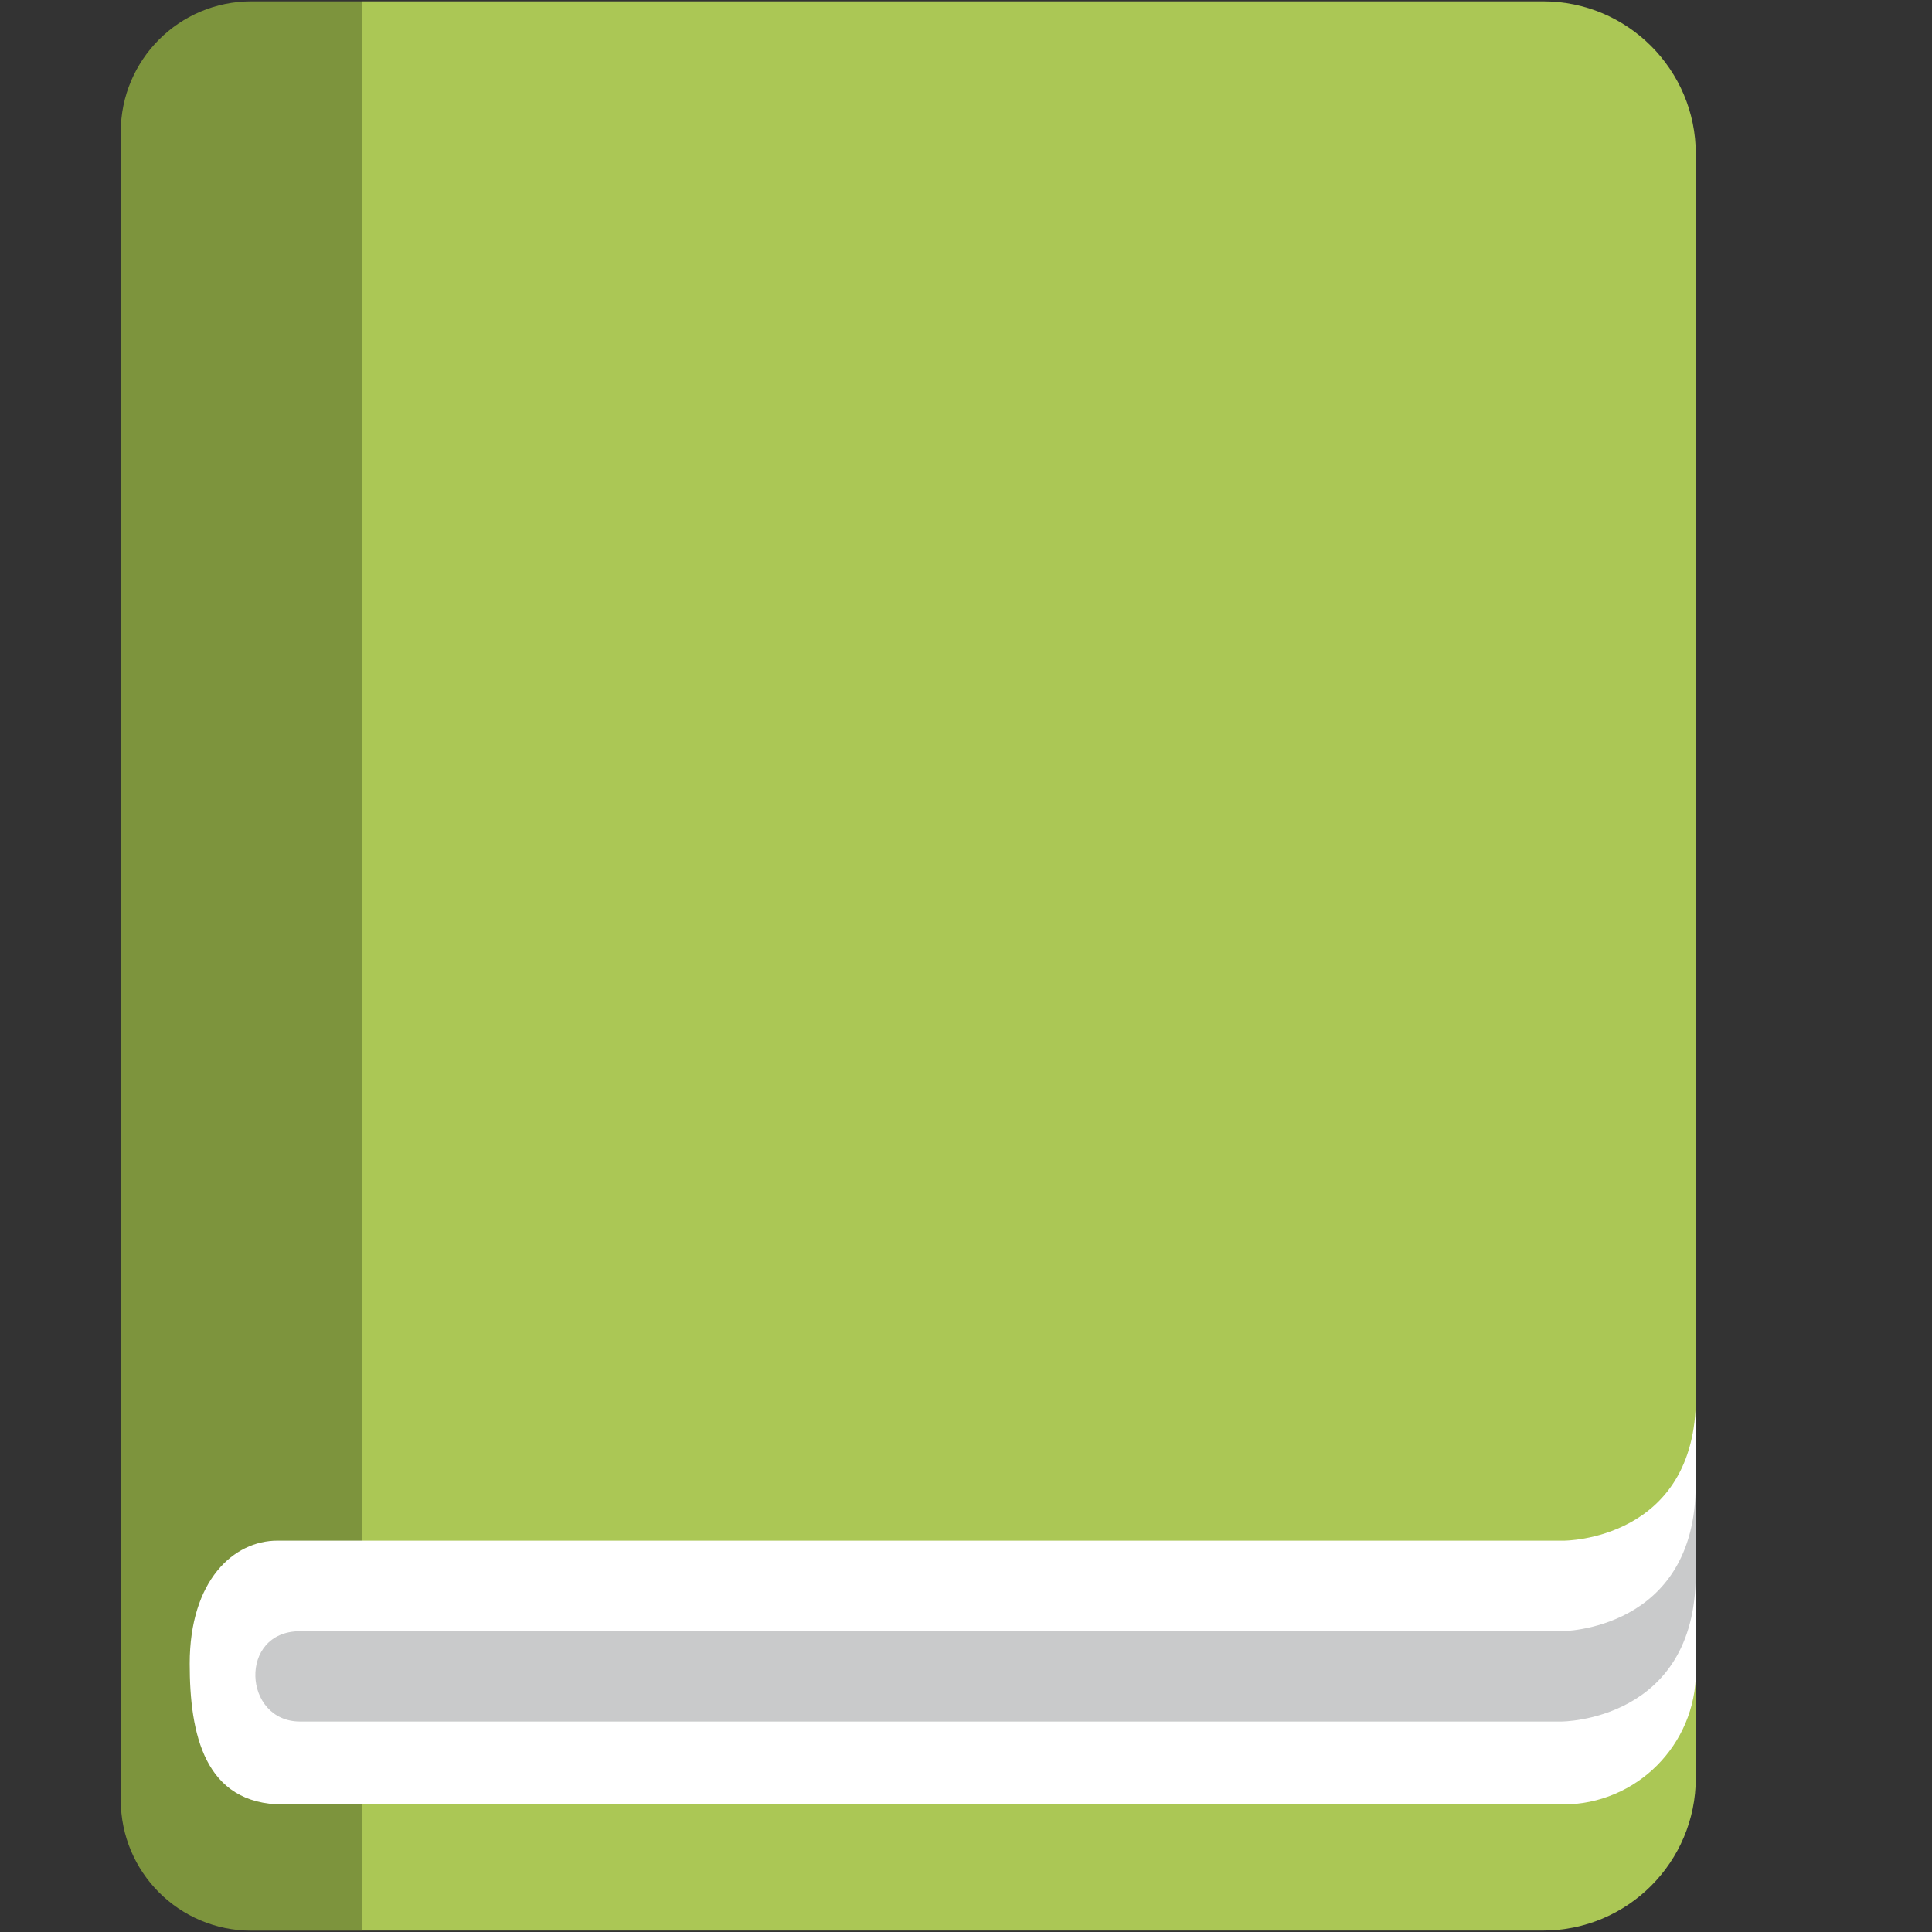 <?xml version="1.0" encoding="UTF-8"?>
<svg width="16px" height="16px" viewBox="0 0 16 16" version="1.1" xmlns="http://www.w3.org/2000/svg" xmlns:xlink="http://www.w3.org/1999/xlink">
    <rect x="0" y="0" width="16" height="16" fill="#333333" stroke="none"/>
    <!-- Generator: Sketch 51.3 (57544) - http://www.bohemiancoding.com/sketch -->
    <title>icone-dicos</title>
    <desc>Created with Sketch.</desc>
    <defs></defs>
    <g id="icone-dicos" stroke="none" stroke-width="1" fill="none" fill-rule="evenodd">
        <g id="dicos" transform="translate(1, 0)">
            <path d="M13.044,1.275 C13.044,0.577 12.478,0.011 11.78,0.011 L8.2,0.011 L1.998,0.011 L1.998,15.988 L11.78,15.988 C12.478,15.988 13.044,15.422 13.044,14.724 L13.044,1.275 Z" id="Fill-1" fill="#ABC755"></path>
            <path d="M0,1.093 L0,14.906 C0,15.505 0.484,15.989 1.082,15.989 L2,15.989 L2,0.011 L1.082,0.011 C0.484,0.011 0,0.495 0,1.093" id="Fill-3" fill="#7D943D"></path>
            <path d="M11.953,12.759 L1.297,12.759 C0.935,12.759 0.571,13.088 0.571,13.778 C0.571,14.356 0.69,14.944 1.347,14.944 L11.943,14.944 C12.552,14.944 13.045,14.45 13.045,13.842 L13.045,11.569 C13.045,12.759 11.953,12.759 11.953,12.759" id="Fill-6" fill="#FFFFFF"></path>
            <path d="M11.931,13.509 L1.485,13.509 C0.971,13.509 1.012,14.257 1.485,14.257 L11.931,14.257 C11.931,14.257 13.043,14.257 13.043,13.041 L13.043,12.294 C13.043,13.509 11.931,13.509 11.931,13.509" id="Fill-8" fill="#C9CACB"></path>
        </g>
    </g>
</svg>